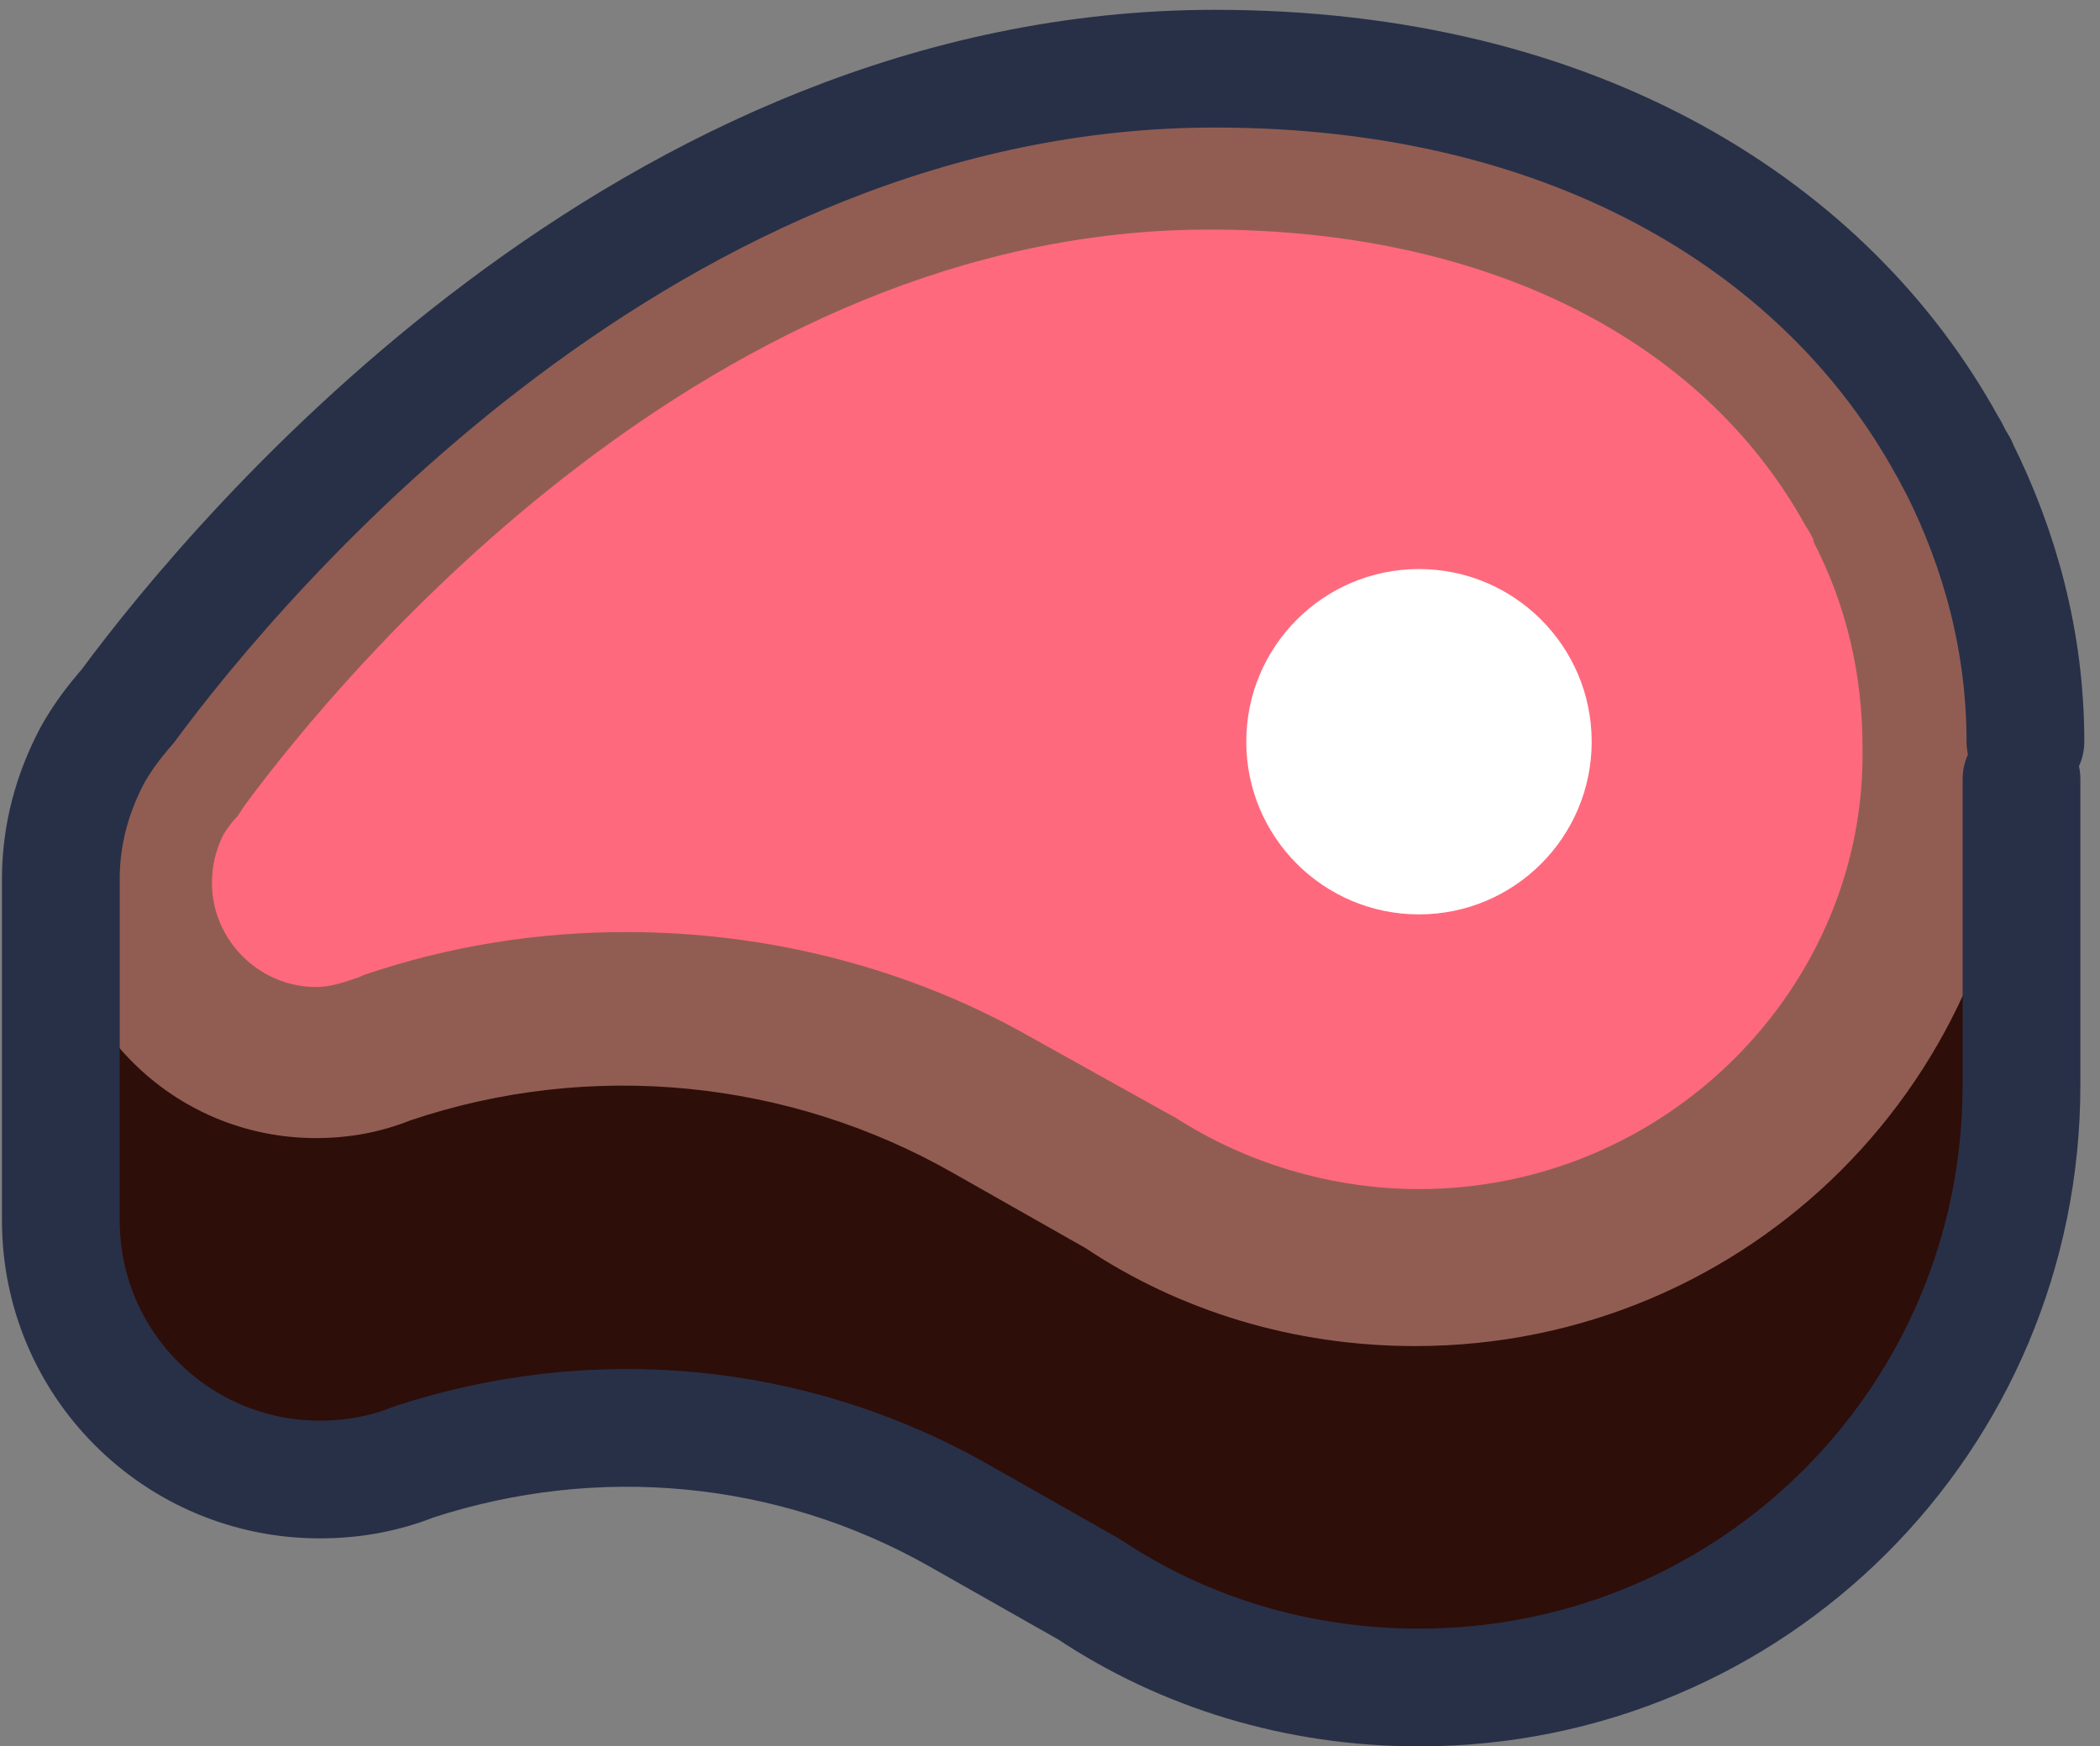 <svg width="107" height="89" viewBox="0 0 107 89" fill="none" xmlns="http://www.w3.org/2000/svg">
<rect x="0" y="0" width="107" height="89" fill="#808080" stroke="none"/>
<path d="M3 44.8V62.3C3 69.6 8.9 75.5 16.2 75.5C17.9 75.5 19.5 75.2 21 74.6C30.2 71.5 40.3 72.5 48.7 77.3L55.4 81.1C60.2 84.3 66 86.1 72.2 86.1C89.2 86.1 102.9 72.4 102.9 55.4V39.7L3 44.8Z" fill="#2E0E09"/>
<path d="M99.6 23.8C99.6 23.7 99.5 23.7 99.5 23.6C99.3 23.3 99.2 23 99 22.7C93 11.9 80.3 3.5 61.7 3.5C32.8 3.5 12.2 28 6.3 36C5.6 36.8 5 37.6 4.5 38.5C3.5 40.4 2.9 42.5 2.9 44.8C2.9 52.1 8.8 58 16.1 58C17.8 58 19.4 57.7 20.9 57.1C30.1 54 40.2 55 48.6 59.8L55.3 63.6C60.1 66.8 65.9 68.6 72.1 68.6C89.1 68.6 102.8 54.9 102.8 37.9C103 32.7 101.8 28 99.6 23.8Z" fill="#915D52"/>
<path d="M72.3 60.6C67.9 60.6 63.5 59.3 59.8 56.9L59.6 56.8L52.6 52.9C46.3 49.3 39.1 47.5 31.9 47.5C27.4 47.5 22.9 48.2 18.5 49.7L18.3 49.8L18 49.9C17.4 50.1 16.8 50.3 16.1 50.3C13.2 50.3 10.8 47.9 10.8 45C10.8 44.1 11 43.3 11.4 42.5C11.6 42.2 11.8 41.9 12.1 41.6L12.3 41.3L12.5 41C17.6 34.1 36.3 11.7 61.6 11.7C75.6 11.7 86.7 17.2 92 26.8C92.2 27.1 92.3 27.3 92.4 27.5V27.6C94.1 30.9 94.9 34.4 94.9 38.1C95.1 50.3 84.9 60.6 72.3 60.6Z" fill="#FF697D"/>
<path d="M72.3 46.6C77.16 46.6 81.1 42.66 81.1 37.8C81.1 32.94 77.16 29 72.3 29C67.44 29 63.5 32.94 63.5 37.8C63.5 42.66 67.44 46.6 72.3 46.6Z" fill="white"/>
<path d="M103 39.7V55.3C103 72.3 89.3 86 72.3 86C66.1 86 60.3 84.2 55.5 81L48.8 77.2C40.3 72.4 30.3 71.5 21.1 74.5C19.6 75.1 18 75.4 16.3 75.4C9 75.4 3.1 69.5 3.1 62.2V44.8C3.1 42.5 3.7 40.4 4.7 38.5C5.2 37.6 5.8 36.8 6.5 36C12.4 28 33.1 3.5 61.9 3.5C80.5 3.5 93.2 11.8 99.2 22.7C99.4 23 99.5 23.3 99.7 23.6C99.7 23.7 99.8 23.7 99.8 23.8C101.9 28 103.2 32.7 103.2 37.8" stroke="#283048" stroke-width="6" stroke-miterlimit="10" stroke-linecap="round" stroke-linejoin="round"/>
</svg>
